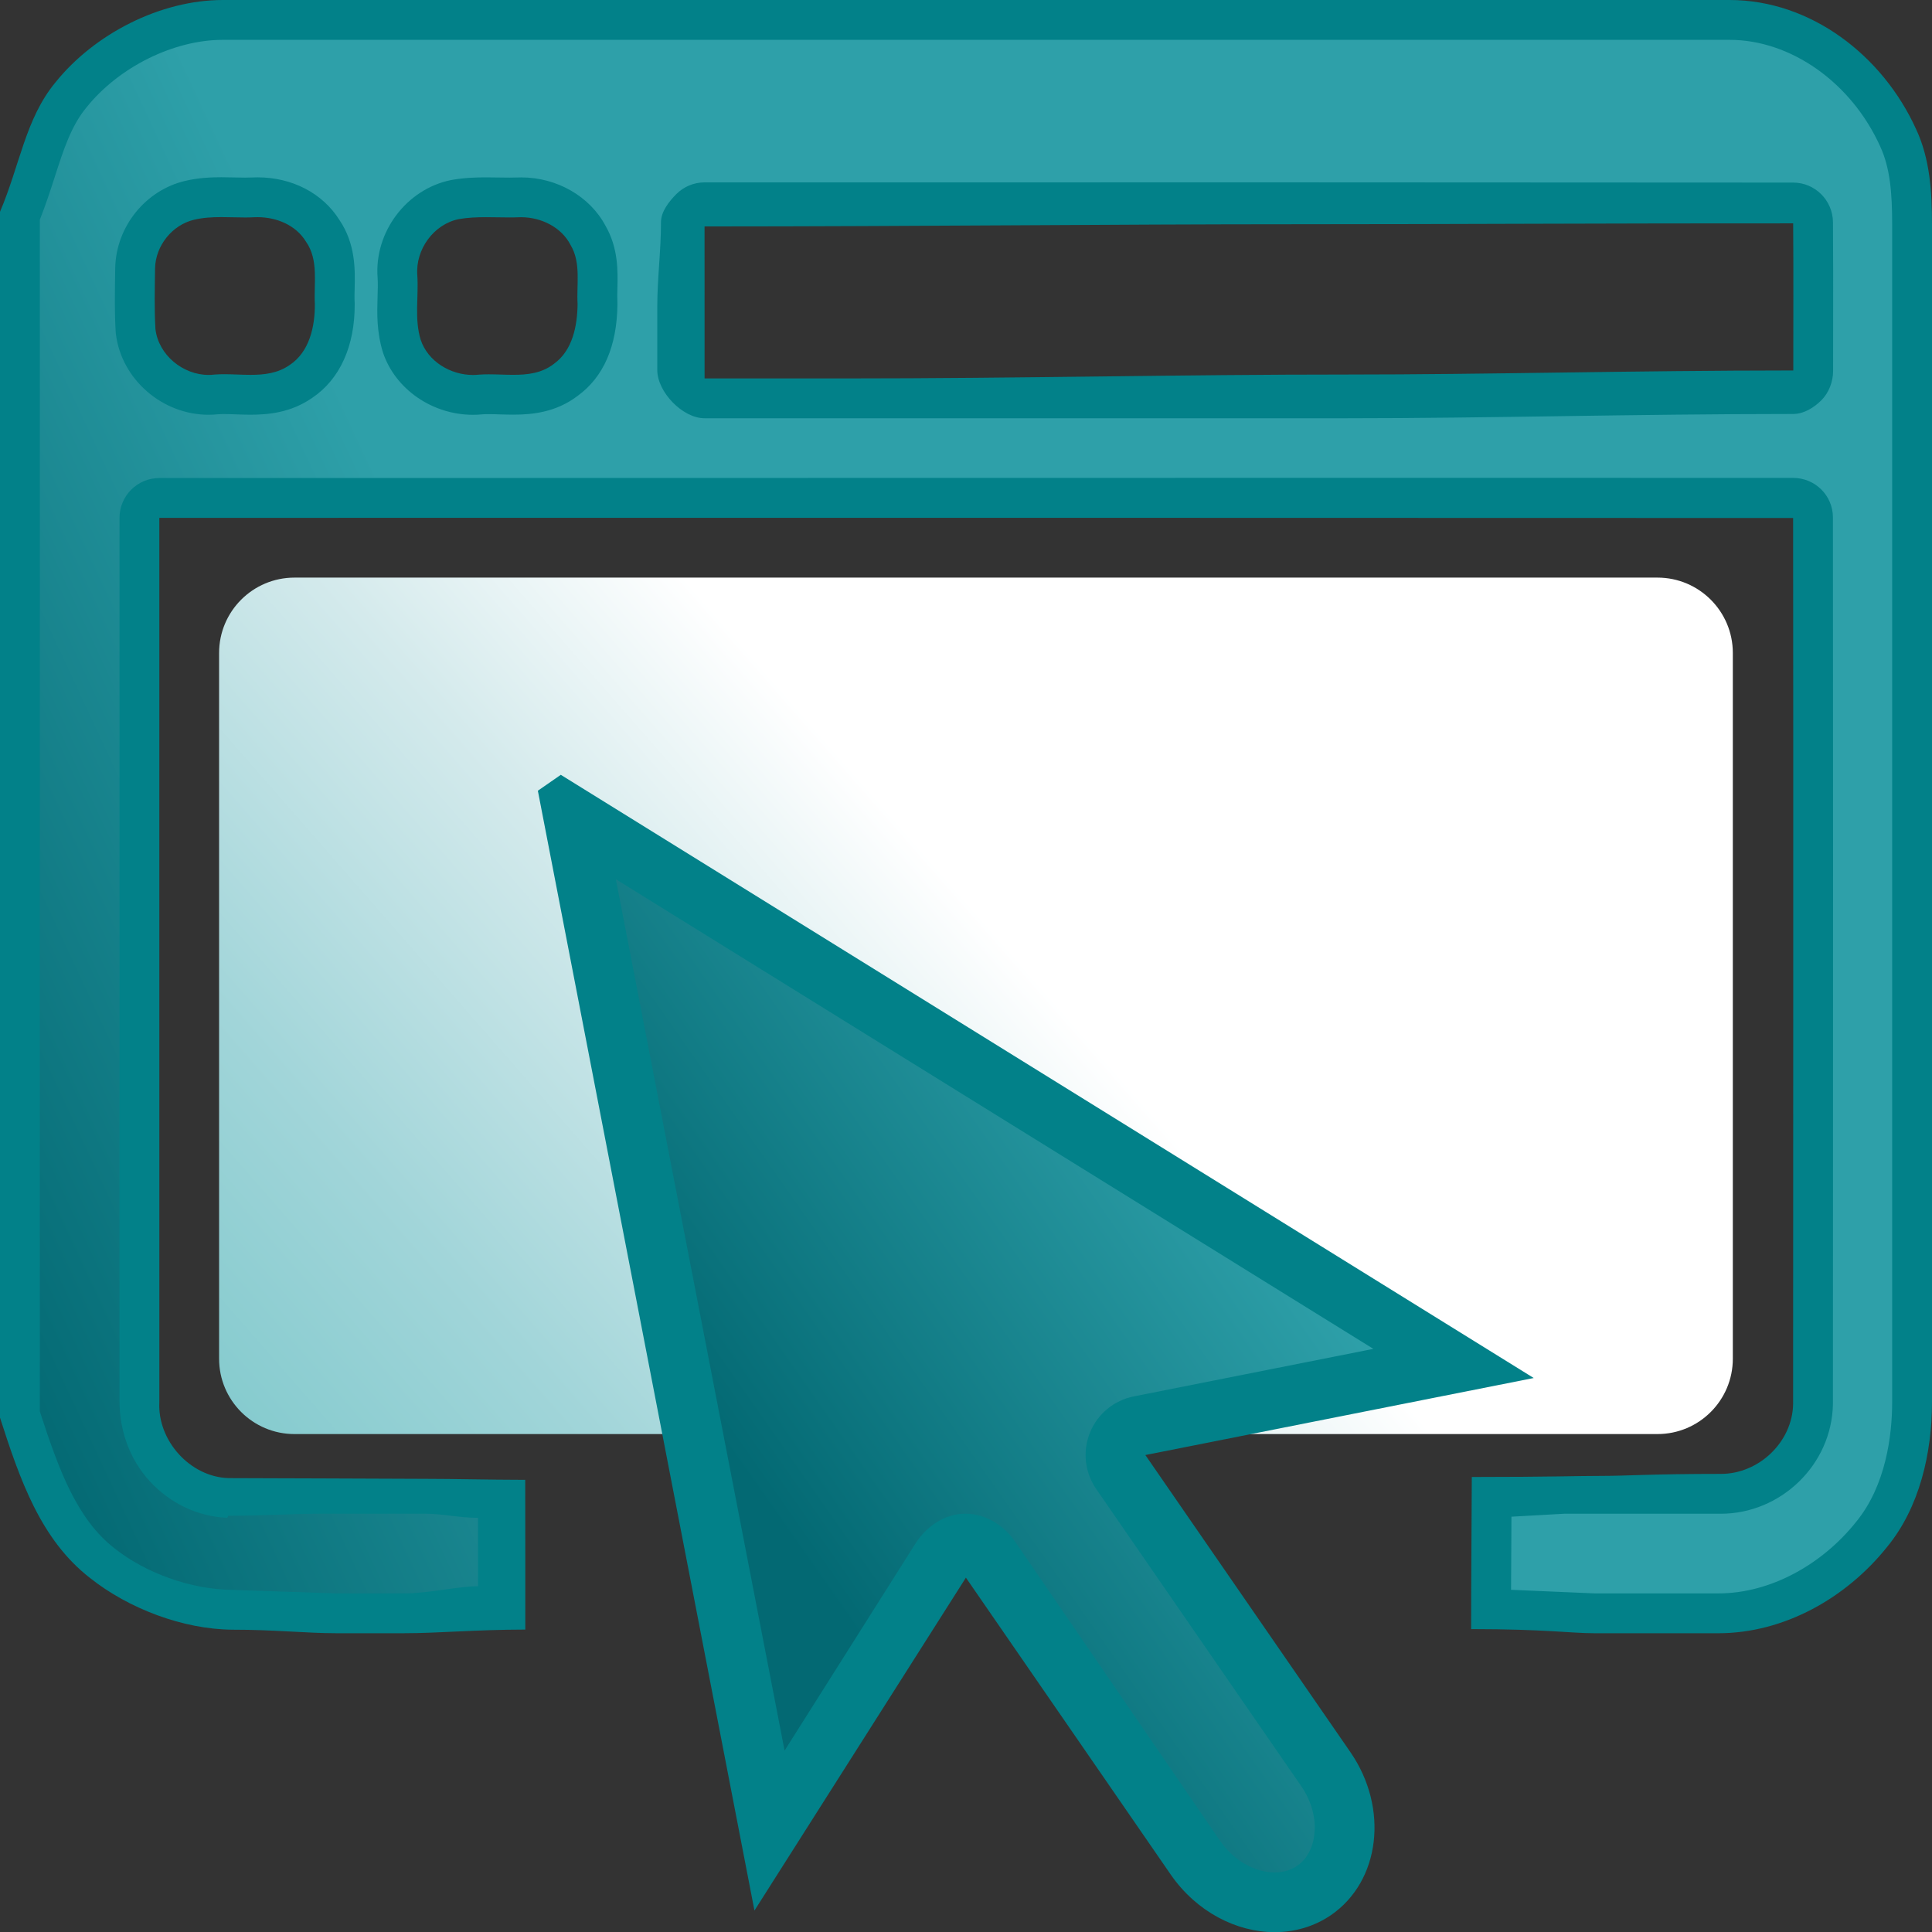 <?xml version="1.0" encoding="iso-8859-1"?>

<svg version="1.1" xmlns="http://www.w3.org/2000/svg" xmlns:xlink="http://www.w3.org/1999/xlink" x="0px" y="0px"
	 viewBox="0 0 97 97" style="enable-background:new 0 0 97 97;" xml:space="preserve">
<rect x="0" y="0" width="97" height="97" fill="#333333" stroke="none"/>
<g id="Capa_1">
</g>
<g id="Capa_2">
	<linearGradient id="SVGID_1_" gradientUnits="userSpaceOnUse" x1="51.383" y1="48.417" x2="-106.738" y2="186.669">
		<stop  offset="0" style="stop-color:#FFFFFF"/>
		<stop  offset="0.064" style="stop-color:#D4EAEC"/>
		<stop  offset="0.151" style="stop-color:#A1D5D9"/>
		<stop  offset="0.243" style="stop-color:#78C6C9"/>
		<stop  offset="0.337" style="stop-color:#4DBBBE"/>
		<stop  offset="0.435" style="stop-color:#27B4B7"/>
		<stop  offset="0.54" style="stop-color:#00B0B5"/>
		<stop  offset="0.781" style="stop-color:#00AFB3"/>
	</linearGradient>
	<path style="fill:url(#SVGID_1_);" d="M87,68.216C87,70.306,85.306,72,83.216,72H14.784C12.694,72,11,70.306,11,68.216V32.784
		C11,30.694,12.694,29,14.784,29h68.432C85.306,29,87,30.694,87,32.784V68.216z"/>
	<g>
		<g>
			<g>
				<linearGradient id="SVGID_2_" gradientUnits="userSpaceOnUse" x1="-2.322" y1="64.656" x2="99.98" y2="16.951">
					<stop  offset="0" style="stop-color:#036973"/>
					<stop  offset="0.325" style="stop-color:#2EA0A9"/>
				</linearGradient>
				<path style="fill:url(#SVGID_2_);" d="M11.667,80.644c-2.344-0.022-4.842-0.864-6.52-2.197C3.004,76.784,2.028,74.211,1,71.02
					V10.835c0.319-0.774,0.563-1.531,0.799-2.265C2.271,7.103,2.68,5.835,3.548,4.783C5.364,2.516,8.431,1,11.19,1h75.644
					c3.461,0,6.862,2.375,8.463,5.911C95.915,8.241,96,9.793,96,11.272V70.39c0,1.826-0.352,4.429-2.025,6.461
					c-1.884,2.359-4.761,3.771-7.707,3.791L74.862,80.64c0.003-1.213,0.011-2.427,0.019-3.64l0.009-1.793l11.481,0.002
					c2.453,0,4.613-2.147,4.655-4.596l0.003-9.482c0.004-11.708,0.009-23.415-0.003-35.124c-0.001-0.552-0.448-0.999-0.999-0.999
					C78.825,25.002,67.622,25,56.421,25L7.999,25.002c-0.265,0-0.519,0.105-0.706,0.293S7,25.737,7,26.002v44.391
					c0,1.144,0.397,2.363,1.254,3.297c0.846,0.921,2.006,1.472,3.183,1.511l13.937,0.007c0.001,1.096,0.001,5.431,0.001,5.431
					L11.667,80.644z M24.403,9.903c-0.418,0-0.971,0.013-1.54,0.112c-1.783,0.363-3.048,2.063-2.908,3.875
					c0.022,0.335,0.01,0.687-0.001,1.038c-0.022,0.745-0.048,1.588,0.212,2.429c0.491,1.463,1.959,2.469,3.58,2.469
					c0.143,0,0.285-0.008,0.427-0.024c0.095-0.007,0.231-0.01,0.368-0.01c0.19,0,0.383,0.006,0.576,0.012
					c0.216,0.007,0.434,0.014,0.649,0.014c0.782,0,1.791-0.086,2.655-0.76c1.015-0.723,1.557-2.005,1.578-3.784
					c-0.017-0.318-0.009-0.572-0.002-0.827c0.021-0.827,0.044-1.765-0.492-2.66c-0.571-1.12-1.893-1.881-3.337-1.881l-0.148,0.002
					c-0.15,0.006-0.299,0.008-0.447,0.008C25.573,9.917,24.604,9.903,24.403,9.903z M11.117,9.9c-0.434,0-1.007,0.018-1.599,0.158
					c-1.544,0.365-2.693,1.787-2.732,3.381L6.779,13.92c-0.013,0.871-0.026,1.772,0.028,2.672c0.225,1.839,1.833,3.232,3.667,3.232
					c0.132,0,0.263-0.007,0.396-0.022c0.107-0.008,0.248-0.012,0.39-0.012c0.205,0,0.413,0.008,0.621,0.015
					c0.233,0.009,0.467,0.017,0.7,0.017c0.733,0,1.685-0.077,2.538-0.676c1.093-0.721,1.702-2.104,1.69-3.878
					c-0.015-0.293-0.008-0.546-0.002-0.8c0.02-0.87,0.044-1.951-0.624-2.907c-0.616-1.017-1.845-1.657-3.252-1.657l-0.207,0.005
					c-0.141,0.007-0.28,0.01-0.418,0.01C12.115,9.918,11.322,9.9,11.117,9.9z M90.036,19.784c0.266,0,0.521-0.212,0.708-0.4
					c0.187-0.188,0.292-0.495,0.292-0.761l0.002-2.4c0.002-1.682,0.004-3.378-0.01-5.059c-0.005-0.549-0.45-0.998-0.999-0.998
					c-9.06-0.007-17.082-0.012-25.012-0.012l-29.645,0.003c-0.266,0-0.52,0.105-0.708,0.293s-0.293,0.442-0.292,0.708l0.002,7.631
					c0,0.552,0.448,1.211,1,1.211h6.015L90.036,19.784z"/>
				<path style="fill:#028189;" d="M86.834,2c3.076,0,6.111,2.139,7.561,5.342C94.897,8.422,95,9.695,95,11.272V70.39
					c0,1.662-0.312,4.201-1.817,6.028C91.496,78.531,88.908,80,86.274,80h-4.74h-1.466l-4.202-0.181
					c0.004-0.852,0.009-1.793,0.014-2.644c0.002-0.293,0.004-0.733,0.005-1.026L78.533,76h1.954c1.15,0,2.492,0,5.865,0
					c0.007,0,0.043,0,0.05,0c2.996,0,5.572-2.45,5.624-5.508l0.003-9.946c0.004-11.531,0.008-23.035-0.003-34.567
					c-0.001-1.103-0.896-1.984-1.999-1.985c-11.337-0.006-22.678-0.001-34.015-0.001l-20.695,0.003L14.622,24H7.999
					c-0.53,0-1.039,0.212-1.414,0.587C6.21,24.962,6,25.472,6,26.003v22.195v22.151c0,1.442,0.493,2.903,1.517,4.018
					c1.026,1.117,2.443,1.786,3.886,1.835c0.021,0.001,0.042-0.102,0.064-0.102C13.249,76.102,14.712,76,16.035,76h2.695h2.633
					C22.284,76,23,76.205,24,76.206c0,0.752,0,1.503,0,2.254c0,0.393,0,0.786,0,1.179C23,79.641,21.529,80,20.298,80h-1.689h-1.746
					l-5.183-0.177c-2.132-0.019-4.398-0.867-5.929-2.084C3.873,76.282,2.957,73.818,2,70.863V11.03
					c0.296-0.743,0.527-1.458,0.751-2.153c0.441-1.37,0.822-2.553,1.587-3.48C5.965,3.365,8.719,2,11.19,2H87 M10.474,20.824
					c0.156,0,0.312-0.008,0.469-0.025c0.104-0.008,0.21-0.01,0.316-0.01c0.193,0,0.389,0.008,0.585,0.015
					c0.246,0.009,0.492,0.017,0.737,0.017c0.874,0,2.013-0.096,3.088-0.841c1.394-0.933,2.153-2.608,2.139-4.721
					c0-0.031-0.001-0.063-0.003-0.094c-0.012-0.221-0.005-0.447,0.001-0.675c0.022-0.948,0.052-2.241-0.767-3.45
					c-0.842-1.339-2.372-2.136-4.108-2.136c-0.085,0-0.171,0.002-0.262,0.006c-0.121,0.006-0.242,0.008-0.363,0.008
					c-0.183,0-0.366-0.004-0.549-0.009c-0.214-0.005-0.428-0.01-0.642-0.01c-0.488,0-1.136,0.021-1.827,0.185
					c-1.98,0.468-3.453,2.289-3.503,4.353l-0.007,0.462c-0.013,0.891-0.027,1.813,0.03,2.753c0.003,0.041,0.006,0.083,0.011,0.124
					C6.101,19.046,8.145,20.824,10.474,20.824 M23.746,20.826c0.165,0,0.329-0.008,0.493-0.025c0.099-0.007,0.199-0.008,0.301-0.008
					c0.18,0,0.362,0.006,0.545,0.012c0.227,0.007,0.455,0.014,0.682,0.014c0.933,0,2.141-0.108,3.237-0.945
					c1.3-0.946,1.971-2.489,1.996-4.587c0.001-0.047-0.001-0.094-0.003-0.142c-0.011-0.191-0.005-0.424,0.001-0.671
					c0.021-0.853,0.051-2.016-0.6-3.142c-0.786-1.475-2.438-2.425-4.229-2.425c-0.062,0-0.123,0.001-0.19,0.004
					c-0.134,0.005-0.269,0.007-0.404,0.007c-0.184,0-0.368-0.003-0.552-0.006c-0.207-0.003-0.414-0.007-0.62-0.007
					c-0.458,0-1.066,0.014-1.71,0.127c-0.019,0.003-0.037,0.007-0.055,0.01c-2.24,0.457-3.856,2.621-3.679,4.904
					c0.019,0.283,0.009,0.609-0.002,0.954c-0.025,0.822-0.053,1.755,0.271,2.799C19.844,19.539,21.703,20.826,23.746,20.826 M35,21
					h7.364h13.095h12.15c7.099,0,14.349-0.213,22.427-0.216c0.531,0,1.039-0.317,1.414-0.692c0.375-0.375,0.585-0.937,0.585-1.468
					c-0.001-0.792,0.001-1.611,0.002-2.404c0.002-1.683,0.005-3.38-0.009-5.063c-0.009-1.098-0.901-1.99-1.998-1.99
					C81.022,9.16,73.039,9.155,65.153,9.155l-19.93,0.001l-9.85,0.001c-0.531,0-1.04,0.211-1.415,0.587s-0.773,0.885-0.772,1.416
					C33.188,12.573,33,13.985,33,15.398v3.179C33,19.681,34.271,21,35.375,21 M86.834,0H11.19C8.055,0,4.738,1.698,2.776,4.146
					C1.275,5.967,1,8.289,0,10.634v60.543c1,3.116,2.042,6.126,4.524,8.052c1.934,1.536,4.665,2.572,7.138,2.593
					c2.079-0.002,3.714,0.177,5.2,0.177c1.189,0,2.284,0,3.435,0c1.727,0,3.582-0.18,6.077-0.183
					c-0.004-2.476,0.004-5.041-0.004-7.518c-1.983-0.004-3.569-0.05-5.008-0.05c-1.842,0-3.444-0.021-5.328-0.021
					c-1.322,0-2.784-0.012-4.564-0.015C9.531,74.148,7.901,72.317,8,70.398C7.998,55.601,8,41,7.999,26c2.208,0,4.416,0,6.624,0
					c13.798,0,27.592-0.001,41.39-0.001c11.337,0,22.678,0.002,34.014,0.008c0.015,14.864,0.004,29.622,0,44.484
					C89.994,72.386,88.323,74,86.402,74c-0.01,0-0.02,0-0.03,0c-3.393,0-4.735,0.1-5.885,0.1c-1.388,0-2.497,0.054-6.592,0.055
					c-0.009,2.477-0.034,5.16-0.034,7.637C77.607,81.794,78.838,82,80.068,82c1.23,0,2.461,0,6.206,0
					c3.295,0,6.421-1.766,8.472-4.334C96.378,75.685,97,72.945,97,70.39c0-19.706,0-39.411,0-59.117
					c0-1.638-0.101-3.289-0.792-4.774C94.528,2.786,90.916,0,86.834,0L86.834,0z M10.474,18.824c-1.291,0-2.509-0.999-2.669-2.292
					c-0.062-1.019-0.033-2.046-0.02-3.069c0.027-1.126,0.858-2.171,1.963-2.432c0.449-0.106,0.907-0.131,1.367-0.131
					c0.396,0,0.795,0.018,1.191,0.018c0.155,0,0.31-0.003,0.464-0.011c0.054-0.003,0.107-0.004,0.161-0.004
					c0.951,0,1.925,0.396,2.432,1.23c0.647,0.925,0.388,2.089,0.445,3.139c0.007,1.115-0.268,2.396-1.265,3.054
					c-0.59,0.414-1.268,0.494-1.963,0.494c-0.44,0-0.886-0.032-1.321-0.032c-0.17,0-0.338,0.005-0.503,0.018
					C10.662,18.819,10.568,18.824,10.474,18.824L10.474,18.824z M23.746,18.826c-1.128,0-2.259-0.676-2.624-1.764
					c-0.324-1.048-0.098-2.167-0.17-3.248c-0.098-1.277,0.811-2.554,2.083-2.813c0.452-0.079,0.908-0.097,1.366-0.097
					c0.391,0,0.782,0.013,1.173,0.013c0.161,0,0.322-0.002,0.483-0.009c0.037-0.001,0.074-0.002,0.111-0.002
					c0.994,0,2.017,0.493,2.479,1.395c0.536,0.896,0.293,1.975,0.352,2.962c-0.013,1.086-0.244,2.33-1.192,3.007
					c-0.597,0.465-1.31,0.549-2.041,0.549c-0.409,0-0.824-0.026-1.227-0.026c-0.162,0-0.322,0.004-0.48,0.016
					C23.956,18.82,23.851,18.826,23.746,18.826L23.746,18.826z M35.375,19c-0.002,0,0.002-5.158-0.002-7.631
					c10.877-0.002,20.258-0.111,29.78-0.111c7.886,0,15.868-0.051,24.876-0.044c0.02,2.47,0.005,4.916,0.007,7.386
					c-8.078,0.004-15.328,0.204-22.426,0.204C59.338,18.802,51.276,19,42.364,19C40.096,19,37.771,19,35.375,19L35.375,19z"/>
			</g>
		</g>
	</g>
	<g>
		<linearGradient id="SVGID_3_" gradientUnits="userSpaceOnUse" x1="30.237" y1="80.014" x2="64.339" y2="56.135">
			<stop  offset="0.222" style="stop-color:#036973"/>
			<stop  offset="1" style="stop-color:#32A5AE"/>
		</linearGradient>
		<path style="fill:url(#SVGID_3_);" d="M63.996,95.508c-1.494,0-3.018-0.855-3.976-2.232L49.729,78.502
			C49.449,78.096,48.987,78,48.495,78c-0.009,0-0.019,0-0.028,0c-0.503,0-0.968,0.125-1.238,0.55l-8.593,13.457l-9.84-50.91
			l44.184,27.375L57.213,71.59c-0.495,0.099-0.908,0.435-1.098,0.903c-0.19,0.469-0.132,0.999,0.155,1.414l10.295,14.918
			c0.783,1.137,1.101,2.502,0.871,3.748c-0.183,0.988-0.702,1.821-1.464,2.343C65.406,95.302,64.722,95.508,63.996,95.508
			L63.996,95.508z"/>
		<path style="fill:#028189;" d="M30.919,44.143l38.034,23.58L56.921,70.11c-0.991,0.197-1.816,0.879-2.196,1.815
			c-0.38,0.936-0.263,2,0.311,2.832L65.33,89.675c0.559,0.811,0.789,1.768,0.631,2.624c-0.078,0.421-0.286,1.002-0.829,1.375
			c-0.325,0.222-0.707,0.334-1.136,0.334c-1.011,0-2.063-0.609-2.737-1.579L50.964,77.401C50.404,76.588,49.48,76,48.495,76
			c-0.019,0-0.038,0-0.057,0c-1.006,0-1.936,0.646-2.475,1.495l-6.571,10.398L30.919,44.143 M28.156,38.901l-1.152,0.799
			l10.875,56.223l10.616-16.714l10.295,14.924c1.287,1.85,3.283,2.875,5.207,2.875c0.998,0,1.976-0.276,2.826-0.855
			c2.474-1.701,2.918-5.366,0.978-8.181L57.505,73.053l19.499-3.867L28.156,38.901L28.156,38.901z"/>
	</g>
</g>
</svg>
